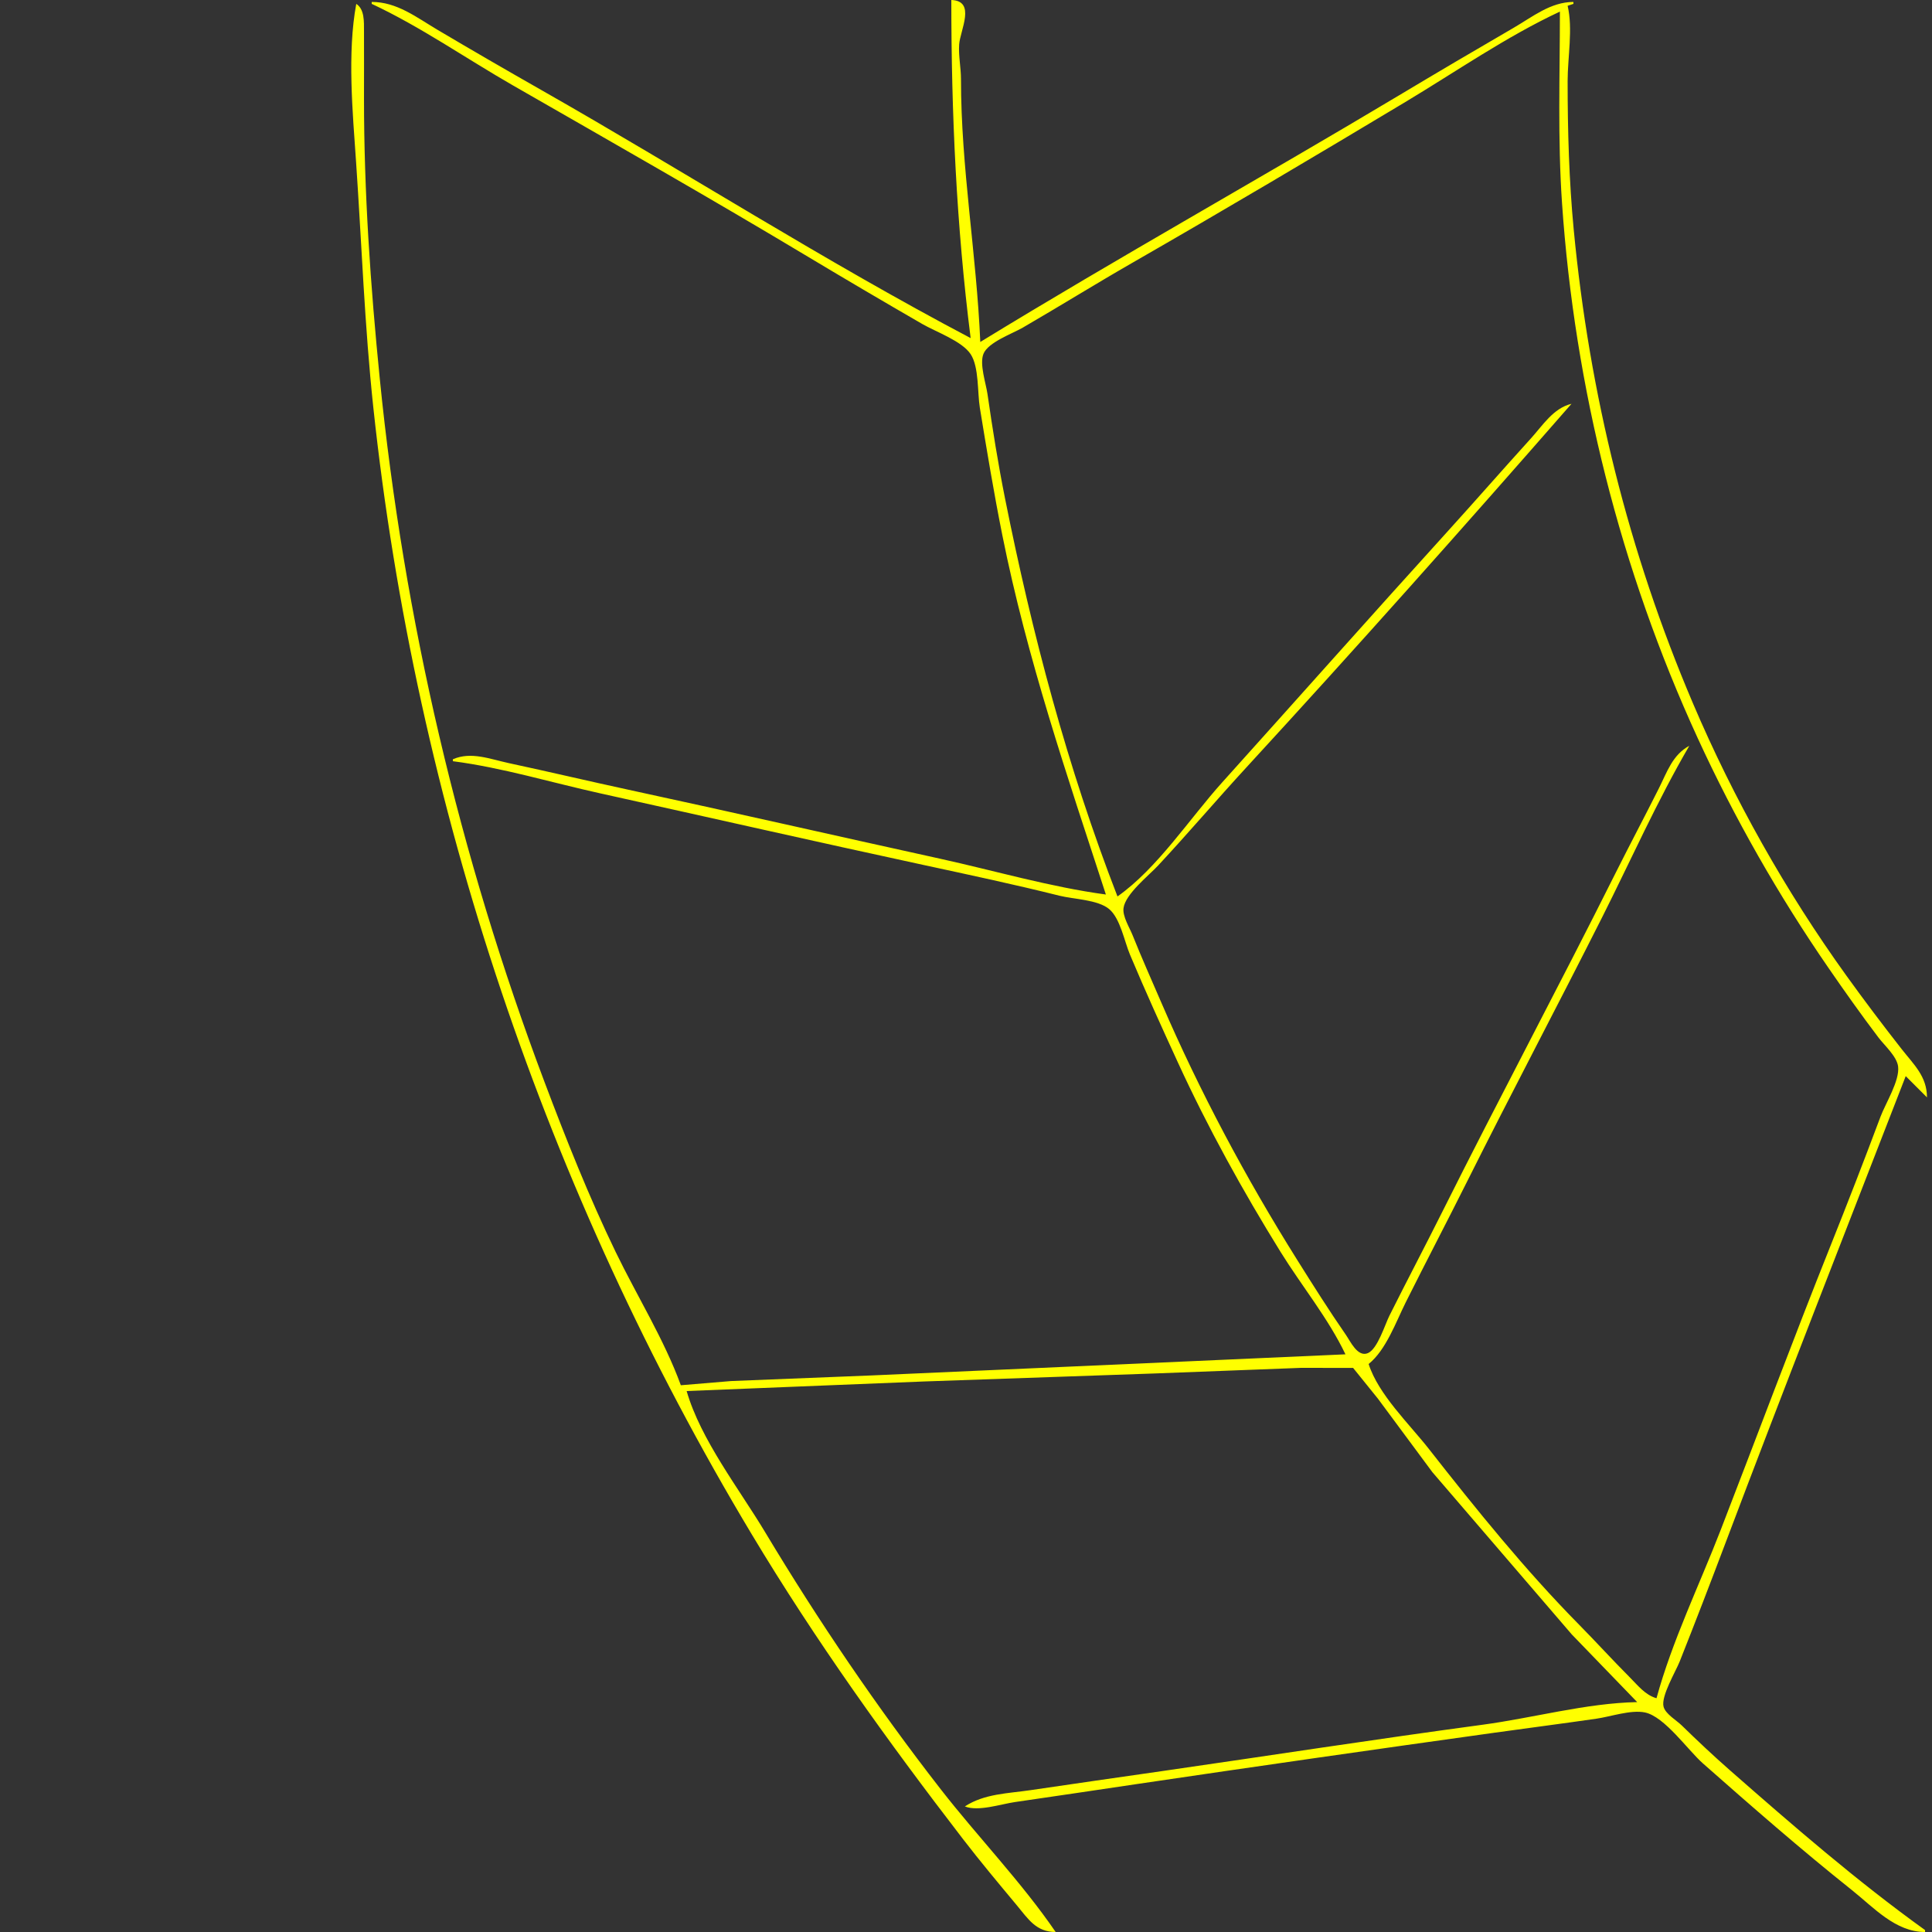 <?xml version="1.0" encoding="UTF-8" standalone="no"?>
<!-- Created with Inkscape (http://www.inkscape.org/) -->

<svg
   version="1.1"
   id="svg1"
   width="1333.333"
   height="1333.333"
   viewBox="0 0 1333.333 1333.333"
   sodipodi:docname="CurveT_DBR.svg"
   inkscape:version="1.4.2 (ebf0e940d0, 2025-05-08)"
   xmlns:inkscape="http://www.inkscape.org/namespaces/inkscape"
   xmlns:sodipodi="http://sodipodi.sourceforge.net/DTD/sodipodi-0.dtd"
   xmlns="http://www.w3.org/2000/svg"
   xmlns:svg="http://www.w3.org/2000/svg">
  <rect x="0" y="0" width="1333.333" height="1333.333" fill="#333333" stroke="none"/>
  <defs
     id="defs1" />
  <sodipodi:namedview
     id="namedview1"
     pagecolor="#505050"
     bordercolor="#eeeeee"
     borderopacity="1"
     inkscape:showpageshadow="0"
     inkscape:pageopacity="0"
     inkscape:pagecheckerboard="0"
     inkscape:deskcolor="#505050"
     showgrid="false"
     inkscape:zoom="0.59400004"
     inkscape:cx="666.66662"
     inkscape:cy="666.66662"
     inkscape:window-width="1920"
     inkscape:window-height="995"
     inkscape:window-x="0"
     inkscape:window-y="0"
     inkscape:window-maximized="1"
     inkscape:current-layer="g1" />
  <g
     inkscape:groupmode="layer"
     inkscape:label="Image"
     id="g1">
    <path
       style="fill:#ffff00;stroke:none"
       d="M 1328.534,1333.333 V 1332 c -47.125,-33.877 -91.085,-72.058 -134.667,-110.287 -11.43,-10.026 -22.452,-20.412 -33.333,-31.027 -3.557,-3.47 -11.116,-7.79 -12.451,-12.807 -1.918,-7.213 8.355,-24.265 11.117,-31.213 10.732,-26.998 21.175,-54.153 31.435,-81.333 40.711,-107.842 82.881,-215.196 124.565,-322.667 l 14.667,14.667 c -0.011,-14.437 -8.969,-22.487 -17.493,-33.353 -13.029,-16.607 -25.783,-33.52 -38.115,-50.647 -41.842,-58.111 -77.864,-122.127 -105.925,-188 -44.482,-104.42 -71.452,-213.759 -82.241,-326.667 -3.254,-34.057 -4.226,-68.435 -4.226,-102.667 0,-16.339 3.745,-36.269 0,-52 l 4,-1.333 v -1.333 c -15.755,0.045 -28.124,10.233 -41.333,17.899 -26.317,15.274 -52.56,30.736 -78.667,46.367 -96.012,57.489 -193.887,111.973 -289.333,170.4 -2.603,-60.616 -13.333,-120.449 -13.333,-181.333 0,-7.939 -1.787,-16.149 -1.251,-24 C 662.617,20.896 673.785,0.574 656.535,-8.5204452e-6 656.535,78.227 660.057,155.699 669.868,233.333 569.18,180.299 472.782,118.561 373.868,62.292 349.765,48.581 325.724,34.666 301.868,20.529 287.281,11.885 273.935,1.335 256.535,1.333 v 1.333 c 33.609,15.71 65.149,37.725 97.333,56.2 68.162,39.125 136.606,78.036 204,118.467 26.063,15.636 52.359,31.096 78.667,46.288 9.337,5.392 27.355,11.727 33.349,20.817 5.826,8.836 4.628,26.521 6.323,36.895 4.806,29.414 9.671,58.768 15.528,88 17.061,85.152 44.647,165.712 71.467,248 -38.4,-5.171 -76.81,-16.452 -114.667,-24.767 -71.58,-15.722 -143.03,-32.049 -214.667,-47.512 -27.592,-5.956 -55.067,-12.476 -82.667,-18.387 -12.82,-2.746 -26.099,-8.195 -38.667,-2.667 v 1.333 c 33.964,4.386 67.896,14.715 101.333,22.101 74.668,16.492 149.25,33.484 224,49.619 31.158,6.725 62.413,13.385 93.333,21.115 9.746,2.436 26.483,2.681 34.3,9.25 7.612,6.396 10.498,22.271 14.265,31.248 10.546,25.133 21.81,49.906 33.179,74.667 20.556,44.767 44.884,88.805 70.821,130.667 14.387,23.22 33.081,46.073 44.767,70.667 L 601.868,949.214 l -97.333,3.893 -34.667,2.893 c -11.441,-31.439 -30.387,-61.822 -44.989,-92 -18.405,-38.038 -34.203,-77.808 -49.111,-117.333 -58.755,-155.772 -97.111,-319.683 -113.675,-485.333 -6.422,-64.23 -10.892,-128.759 -10.892,-193.333 0,-15.555 0.074,-31.112 0,-46.667 -0.031,-6.351 0.436,-14.941 -5.332,-18.667 -6.308,33.976 -2.472,74.981 -0.119,109.333 3.874,56.572 5.848,112.818 11.898,169.333 29.344,274.096 119.256,541.054 261.021,777.333 44.093,73.49 93.773,142.818 146.025,210.667 11.879,15.425 24.383,30.378 36.846,45.333 8.144,9.772 13.421,18.619 26.996,18.667 -23.558,-34.453 -53.742,-65.639 -79.434,-98.667 -43.858,-56.38 -84.355,-116.093 -121.099,-177.333 -17.915,-29.859 -44.44,-63.748 -54.134,-97.333 l 164,-6.614 158.667,-5.505 101.333,-3.881 35.946,0.037 17.185,21.296 37.539,50.667 96.222,112 45.107,46.667 c -35.234,0.727 -71.686,10.911 -106.667,15.623 -73.864,9.95 -147.558,21.384 -221.333,32.015 -30.23,4.356 -60.451,8.66 -90.667,13.133 -15.777,2.336 -31.761,2.411 -45.333,11.228 9.154,3.734 24.979,-1.632 34.667,-3.028 28.014,-4.037 56.002,-8.258 84,-12.402 82.157,-12.161 164.399,-23.948 246.667,-35.41 23.546,-3.281 47.157,-6.326 70.667,-9.73 9.703,-1.405 23.709,-6.277 33.333,-4.286 13.55,2.803 29.667,26.029 40,35.143 33.735,29.755 67.463,59.263 102.667,87.313 15.305,12.195 30.236,29.066 50.667,29.068 m -384,-392 c 12.038,-9.674 18.824,-28.991 25.663,-42.667 14.053,-28.103 28.616,-55.898 42.667,-84 30.352,-60.705 62.153,-120.721 92.674,-181.333 19.85,-39.42 38.088,-80.559 60.33,-118.667 -11.587,6.256 -15.344,18.043 -21.004,29.333 -9.841,19.63 -20.166,39.016 -29.992,58.667 -39.068,78.136 -80.28,155.211 -119.342,233.333 -12.045,24.091 -24.609,47.902 -36.658,72 -3.134,6.267 -8.163,22.987 -14.857,25.836 -7.052,3.002 -12.065,-8.111 -15.103,-12.503 -11.761,-17.003 -22.795,-34.49 -33.778,-52 -35.428,-56.487 -67.224,-116.115 -93.641,-177.333 -6.702,-15.532 -13.607,-30.956 -19.892,-46.667 -2.071,-5.178 -7.012,-12.961 -6.225,-18.667 1.348,-9.775 17.331,-22.328 23.858,-29.333 20.783,-22.306 40.548,-45.558 61.186,-68 75.788,-82.412 150.454,-166.351 224.114,-250.667 -12.558,3.021 -19.809,14.86 -28.1,24 -19.243,21.215 -38.091,42.785 -57.333,64 C 946.929,424.187 895.378,482.277 843.427,540 c -22.554,25.059 -44.653,59.242 -72.225,78.667 -34.555,-89.09 -58.883,-181.073 -77.6,-274.667 -4.771,-23.86 -8.625,-47.92 -12.095,-72 -1.073,-7.449 -5.624,-20.61 -2.815,-27.753 3.163,-8.043 20.025,-13.996 27.176,-18.146 25.455,-14.773 50.476,-30.315 76,-44.967 63.042,-36.191 125.666,-73.334 188,-110.734 34.826,-20.895 69.88,-45.225 106.667,-62.4 0,44.123 -1.569,87.871 1.453,132 8.718,127.304 40.354,253.317 93.625,369.333 25.355,55.219 55.793,108.617 90.289,158.667 11.206,16.259 22.534,32.256 34.46,48 4.117,5.435 12.713,13.024 13.582,20 1.216,9.761 -8.724,25.526 -12.143,34.667 -11.178,29.886 -22.751,59.707 -34.6,89.333 C 1237.194,925.026 1212.747,990.7 1187.453,1056 c -14.741,38.056 -33.508,76.637 -44.252,116 -7.843,-2.201 -13.046,-9.046 -18.667,-14.667 -11.797,-11.797 -22.975,-24.143 -34.672,-36 -37.341,-37.852 -70.944,-79.524 -103.715,-121.333 -13.486,-17.206 -34.895,-37.621 -41.613,-58.667 m 141.333,-662.667 -1.333,-1.333 z"
       id="path1" />
  </g>
</svg>
